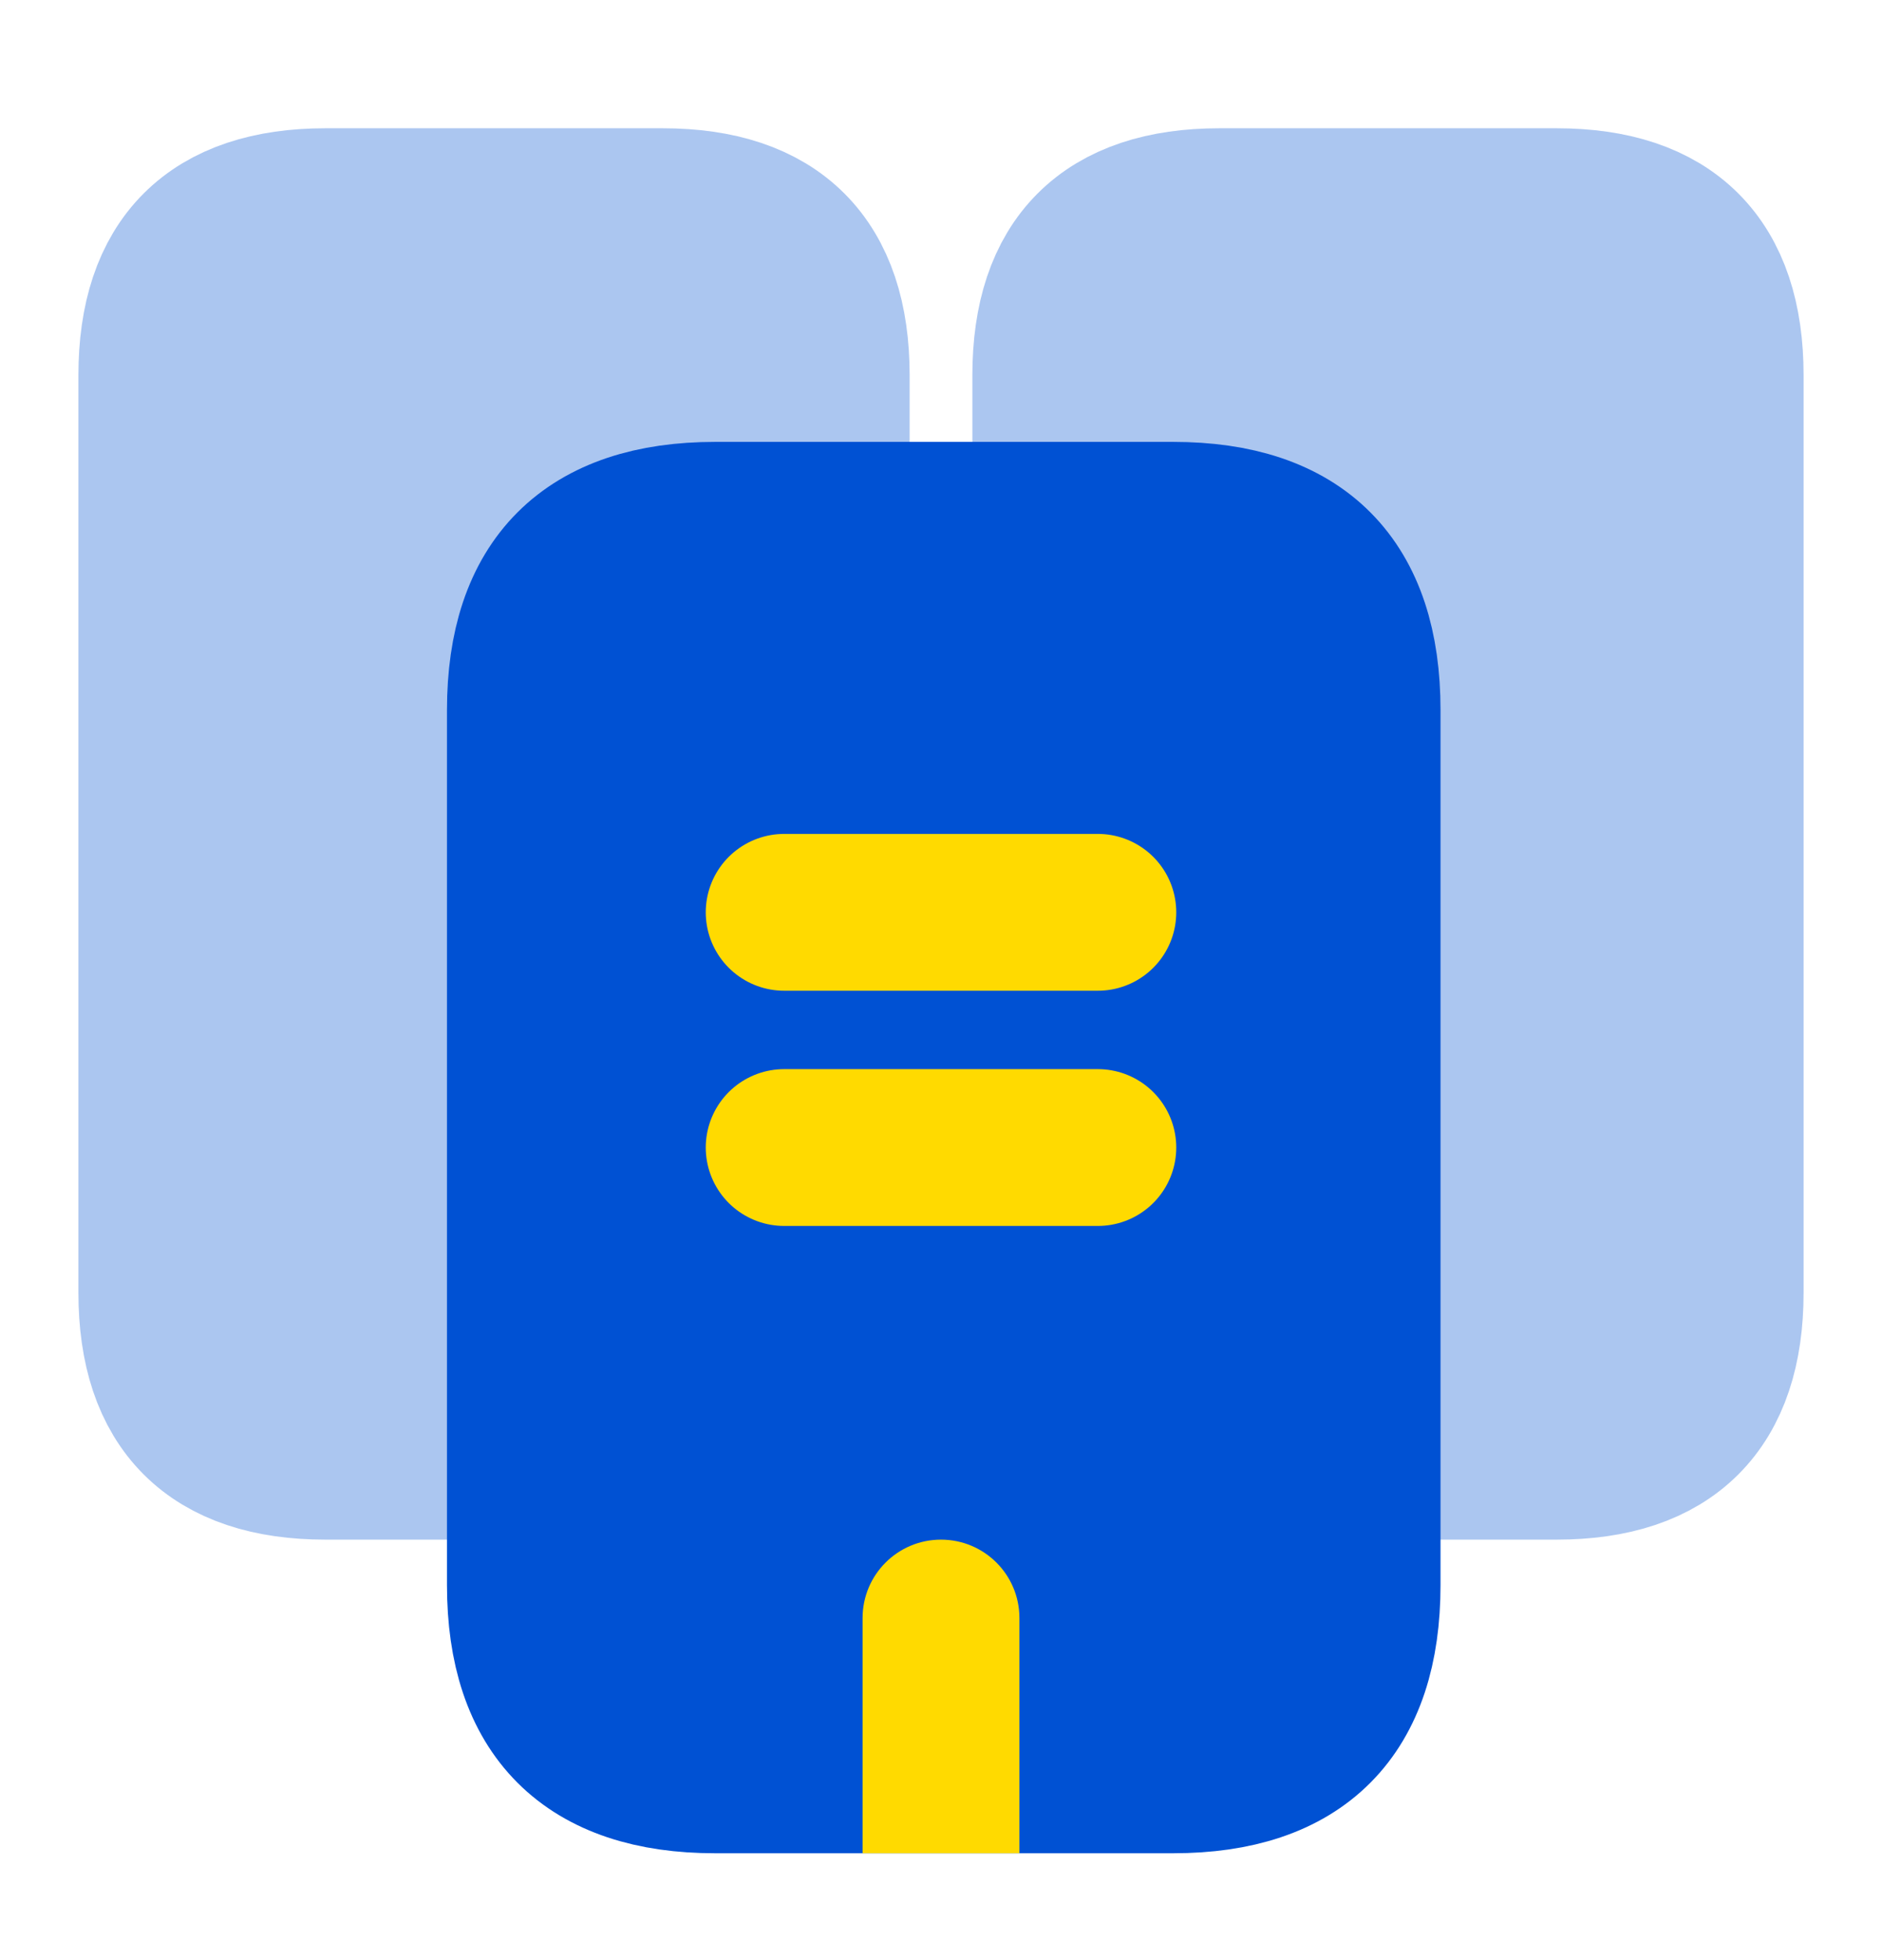 <svg width="24" height="25" viewBox="0 0 24 25" fill="none" xmlns="http://www.w3.org/2000/svg">
<path d="M6.7 18.637H4.15C2.72 18.637 2 17.916 2 16.486V4.787C2 3.357 2.72 2.636 4.15 2.636H8.45C9.88 2.636 10.6 3.357 10.6 4.787V6.636" fill="#ABC6F0"/>
<path d="M6.7 18.637H4.15C2.72 18.637 2 17.916 2 16.486V4.787C2 3.357 2.72 2.636 4.15 2.636H8.45C9.88 2.636 10.6 3.357 10.6 4.787V6.636" stroke="#ABC6F0" stroke-width="2" stroke-miterlimit="10" stroke-linecap="round" stroke-linejoin="round"/>
<path d="M13.4 6.636V4.787C13.4 3.357 14.12 2.636 15.55 2.636H19.85C21.28 2.636 22 3.357 22 4.787V16.486C22 17.916 21.28 18.637 19.85 18.637H17.37" fill="#ABC6F0"/>
<path d="M13.4 6.636V4.787C13.4 3.357 14.12 2.636 15.55 2.636H19.85C21.28 2.636 22 3.357 22 4.787V16.486C22 17.916 21.28 18.637 19.85 18.637H17.37" stroke="#ABC6F0" stroke-width="2" stroke-miterlimit="10" stroke-linecap="round" stroke-linejoin="round"/>
<path d="M17.37 9.056V20.216C17.37 21.826 16.57 22.637 14.96 22.637H9.12C7.51 22.637 6.7 21.826 6.7 20.216V9.056C6.7 7.446 7.51 6.636 9.12 6.636H14.96C16.57 6.636 17.37 7.446 17.37 9.056Z" fill="#0051D3" stroke="#0051D3" stroke-width="2" stroke-miterlimit="10" stroke-linecap="round" stroke-linejoin="round"/>
<path d="M13 20.637C13 20.084 12.552 19.637 12 19.637C11.448 19.637 11 20.084 11 20.637H13ZM13 23.637V20.637H11V23.637H13Z" fill="#FFDA00"/>
<path d="M10 11.636H14" stroke="#FFDA00" stroke-width="2" stroke-miterlimit="10" stroke-linecap="round" stroke-linejoin="round"/>
<path d="M10 14.636H14" stroke="#FFDA00" stroke-width="2" stroke-miterlimit="10" stroke-linecap="round" stroke-linejoin="round"/>
</svg>
